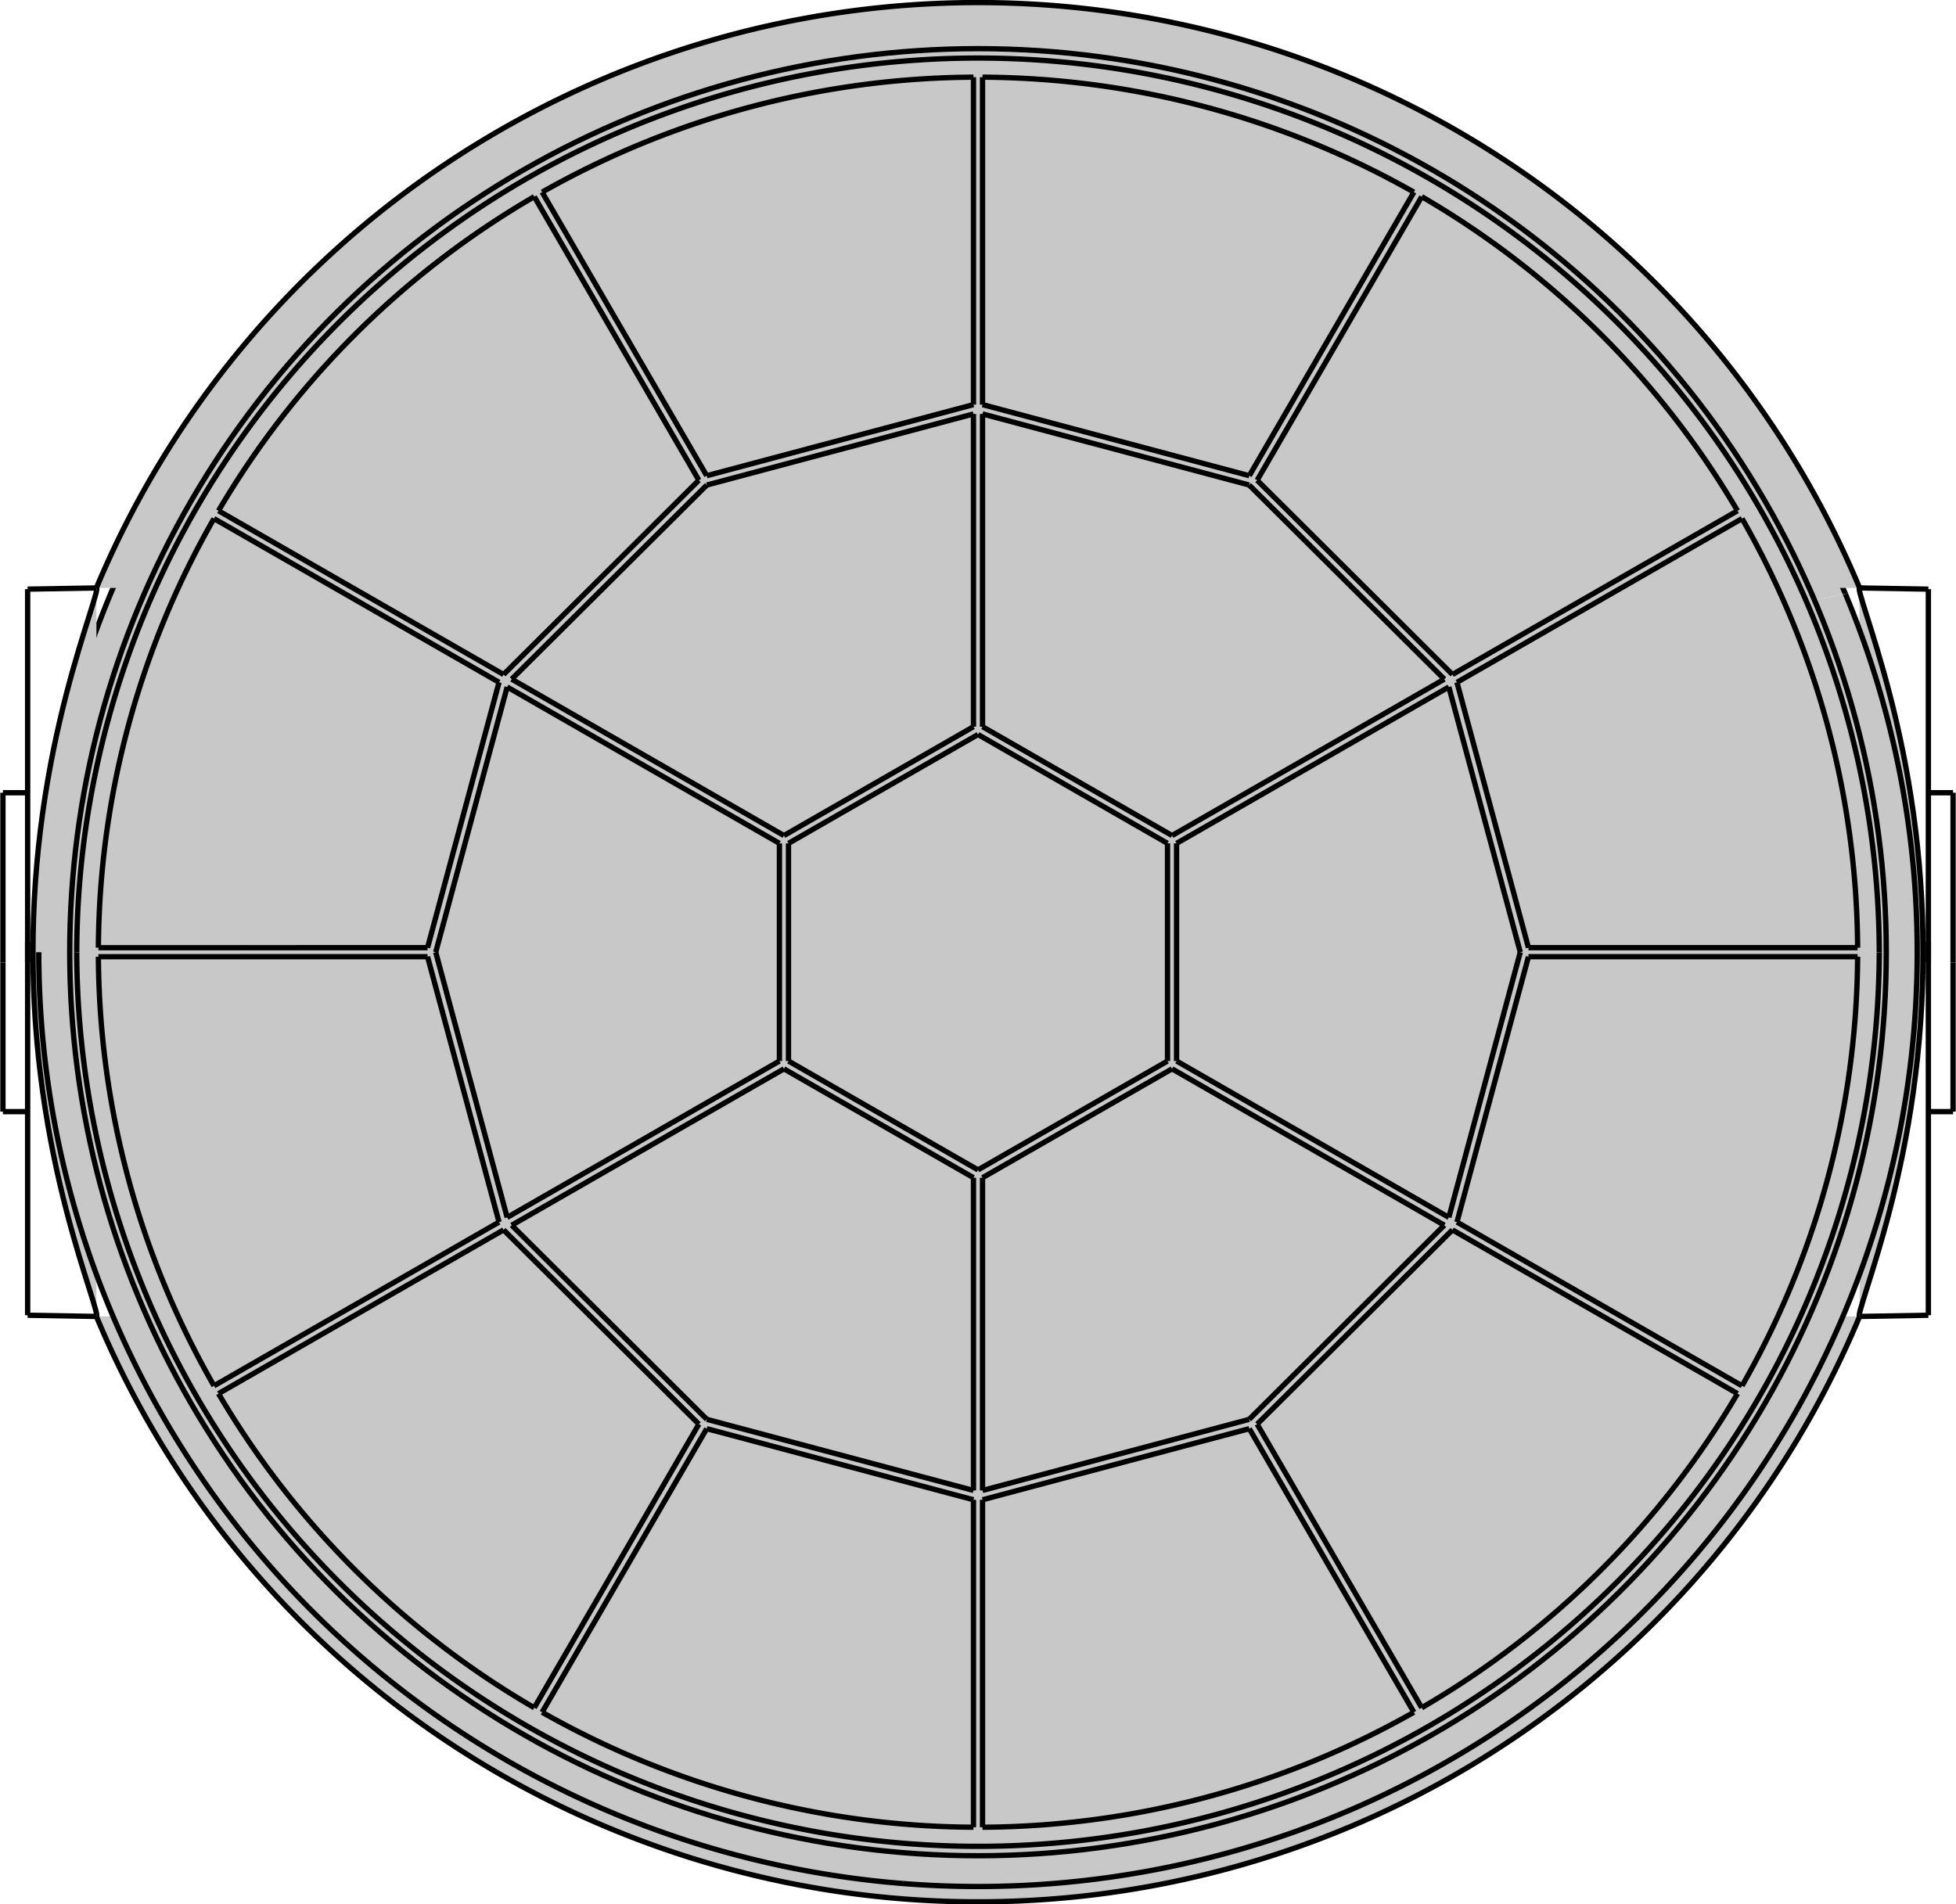 <?xml version="1.0" encoding="UTF-8" standalone="no"?>
<svg
   id="svg2"
   version="1.1"
   viewBox="0 0 292.002 284.351"
   height="284.351mm"
   width="292.002mm"
   sodipodi:docname="head.svg"
   inkscape:version="1.1.1 (3bf5ae0d25, 2021-09-20)"
   xmlns:inkscape="http://www.inkscape.org/namespaces/inkscape"
   xmlns:sodipodi="http://sodipodi.sourceforge.net/DTD/sodipodi-0.dtd"
   xmlns:xlink="http://www.w3.org/1999/xlink"
   xmlns="http://www.w3.org/2000/svg"
   xmlns:svg="http://www.w3.org/2000/svg"
   xmlns:rdf="http://www.w3.org/1999/02/22-rdf-syntax-ns#"
   xmlns:cc="http://creativecommons.org/ns#"
   xmlns:dc="http://purl.org/dc/elements/1.1/">
  <sodipodi:namedview
     pagecolor="#ffffff"
     bordercolor="#666666"
     borderopacity="1"
     objecttolerance="10"
     gridtolerance="10"
     guidetolerance="10"
     inkscape:pageopacity="0"
     inkscape:pageshadow="2"
     inkscape:window-width="1920"
     inkscape:window-height="1035"
     id="namedview20326"
     showgrid="false"
     inkscape:zoom="0.16369424"
     inkscape:cx="485.66157"
     inkscape:cy="1829.6307"
     inkscape:window-x="0"
     inkscape:window-y="45"
     inkscape:window-maximized="1"
     inkscape:current-layer="svg2"
     inkscape:document-rotation="0"
     inkscape:pagecheckerboard="0"
     inkscape:document-units="mm" />
  <!-- Working space 10 10 410 287 -->
  <!-- Title block 220 227 410 287 -->
  <defs
     id="defs847">
    <linearGradient
       gradientUnits="userSpaceOnUse"
       id="defitem29"
       y2="485.909"
       x2="655.352"
       y1="807.466"
       x1="649.429">
      <stop
         id="stop92"
         offset="0"
         style="stop-color:#ffffff;stop-opacity:1;" />
      <stop
         id="stop93"
         offset="1"
         style="stop-color:#ffffff;stop-opacity:0.138;" />
    </linearGradient>
    <linearGradient
       xlink:href="#defitem29"
       id="linearGradient3448"
       gradientUnits="userSpaceOnUse"
       x1="649.429"
       y1="807.466"
       x2="655.352"
       y2="485.909" />
    <radialGradient
       gradientUnits="userSpaceOnUse"
       id="defitem28"
       fy="345.56"
       fx="1049.72"
       r="1202.15"
       cy="345.56"
       cx="1049.72">
      <stop
         id="stop89"
         offset="0"
         style="stop-color:#ffffff;stop-opacity:1;" />
      <stop
         id="stop90"
         offset="1"
         style="stop-color:#a8a8a8;stop-opacity:1;" />
    </radialGradient>
    <radialGradient
       xlink:href="#defitem28"
       id="radialGradient3446"
       gradientUnits="userSpaceOnUse"
       cx="1092.705"
       cy="64.845"
       fx="1089.4"
       fy="64.845"
       r="1202.15" />
    <linearGradient
       gradientUnits="userSpaceOnUse"
       id="defitem30"
       y2="636.707"
       x2="980"
       y1="636.707"
       x1="287.5">
      <stop
         id="stop95"
         offset="0"
         style="stop-color:#464646;stop-opacity:1;" />
      <stop
         id="stop96"
         offset="1"
         style="stop-color:#c2c2c2;stop-opacity:1;" />
    </linearGradient>
    <linearGradient
       xlink:href="#defitem30"
       id="linearGradient3444"
       gradientUnits="userSpaceOnUse"
       gradientTransform="matrix(1,0,0,1.016,0,-11.739)"
       x1="287.5"
       y1="636.707"
       x2="980"
       y2="636.707" />
    <linearGradient
       gradientUnits="userSpaceOnUse"
       id="defitem27"
       y2="317.447"
       x2="985.982"
       y1="403.188"
       x1="921.091">
      <stop
         id="stop86"
         offset="0"
         style="stop-color:#7e7e7e;stop-opacity:1;" />
      <stop
         id="stop87"
         offset="1"
         style="stop-color:#e5e5e5;stop-opacity:1;" />
    </linearGradient>
    <linearGradient
       xlink:href="#defitem27"
       id="linearGradient3442"
       gradientUnits="userSpaceOnUse"
       x1="921.091"
       y1="403.188"
       x2="985.982"
       y2="317.447" />
    <linearGradient
       gradientUnits="userSpaceOnUse"
       id="defitem26"
       y2="360.275"
       x2="293.37"
       y1="346.304"
       x1="530.761">
      <stop
         id="stop83"
         offset="0"
         style="stop-color:#5f5f5f;stop-opacity:1;" />
      <stop
         id="stop84"
         offset="1"
         style="stop-color:#e5e5e5;stop-opacity:1;" />
    </linearGradient>
    <linearGradient
       xlink:href="#defitem26"
       id="linearGradient3440"
       gradientUnits="userSpaceOnUse"
       x1="530.761"
       y1="346.304"
       x2="293.37"
       y2="360.275" />
    <linearGradient
       gradientUnits="userSpaceOnUse"
       id="defitem25"
       y2="337.61"
       x2="308.75"
       y1="412.919"
       x1="164.013">
      <stop
         id="stop80"
         offset="0"
         style="stop-color:#ffffff;stop-opacity:1;" />
      <stop
         id="stop81"
         offset="1"
         style="stop-color:#bfbfbf;stop-opacity:1;" />
    </linearGradient>
    <linearGradient
       xlink:href="#defitem25"
       id="linearGradient3438"
       gradientUnits="userSpaceOnUse"
       x1="164.013"
       y1="412.919"
       x2="308.75"
       y2="337.61" />
    <linearGradient
       gradientUnits="userSpaceOnUse"
       id="defitem24"
       y2="380.472"
       x2="992.489"
       y1="270.854"
       x1="1094.25">
      <stop
         id="stop77"
         offset="0"
         style="stop-color:#6a6a6a;stop-opacity:1;" />
      <stop
         id="stop78"
         offset="1"
         style="stop-color:#e6e6e6;stop-opacity:1;" />
    </linearGradient>
    <linearGradient
       xlink:href="#defitem24"
       id="linearGradient3436"
       gradientUnits="userSpaceOnUse"
       x1="1094.25"
       y1="270.854"
       x2="992.489"
       y2="380.472" />
    <linearGradient
       gradientUnits="userSpaceOnUse"
       id="defitem23"
       y2="549.378"
       x2="1049.84"
       y1="476.465"
       x1="1170.91">
      <stop
         id="stop74"
         offset="0"
         style="stop-color:#5f5f5f;stop-opacity:1;" />
      <stop
         id="stop75"
         offset="1"
         style="stop-color:#ebebeb;stop-opacity:1;" />
    </linearGradient>
    <linearGradient
       xlink:href="#defitem23"
       id="linearGradient3434"
       gradientUnits="userSpaceOnUse"
       x1="1170.91"
       y1="476.465"
       x2="1049.84"
       y2="549.378" />
    <linearGradient
       gradientUnits="userSpaceOnUse"
       id="defitem22"
       y2="313.276"
       x2="576.149"
       y1="105.486"
       x1="783.716">
      <stop
         id="stop71"
         offset="0"
         style="stop-color:#5a5a5a;stop-opacity:1;" />
      <stop
         id="stop72"
         offset="1"
         style="stop-color:#c7c7c7;stop-opacity:1;" />
    </linearGradient>
    <linearGradient
       xlink:href="#defitem22"
       id="linearGradient3432"
       gradientUnits="userSpaceOnUse"
       x1="783.716"
       y1="105.486"
       x2="576.149"
       y2="313.276" />
    <linearGradient
       gradientUnits="userSpaceOnUse"
       id="defitem21"
       y2="484.716"
       x2="128.055"
       y1="418.698"
       x1="280.044">
      <stop
         id="stop68"
         offset="0"
         style="stop-color:#666666;stop-opacity:1;" />
      <stop
         id="stop69"
         offset="1"
         style="stop-color:#d8d8d8;stop-opacity:1;" />
    </linearGradient>
    <linearGradient
       xlink:href="#defitem21"
       id="linearGradient3430"
       gradientUnits="userSpaceOnUse"
       x1="280.044"
       y1="418.698"
       x2="128.055"
       y2="484.716" />
    <linearGradient
       gradientUnits="userSpaceOnUse"
       id="defitem20"
       y2="584.41"
       x2="220"
       y1="636.954"
       x1="129.687">
      <stop
         id="stop65"
         offset="0"
         style="stop-color:#ffffff;stop-opacity:1;" />
      <stop
         id="stop66"
         offset="1"
         style="stop-color:#bbbbbb;stop-opacity:1;" />
    </linearGradient>
    <linearGradient
       xlink:href="#defitem20"
       id="linearGradient3428"
       gradientUnits="userSpaceOnUse"
       x1="129.687"
       y1="636.954"
       x2="220"
       y2="584.41" />
    <linearGradient
       gradientUnits="userSpaceOnUse"
       id="defitem19"
       y2="583.753"
       x2="1127.98"
       y1="629.028"
       x1="1048.72">
      <stop
         id="stop62"
         offset="0"
         style="stop-color:#5e5e5e;stop-opacity:1;" />
      <stop
         id="stop63"
         offset="1"
         style="stop-color:#ededed;stop-opacity:1;" />
    </linearGradient>
    <linearGradient
       xlink:href="#defitem19"
       id="linearGradient3426"
       gradientUnits="userSpaceOnUse"
       x1="1048.72"
       y1="629.028"
       x2="1127.98"
       y2="583.753" />
    <linearGradient
       gradientUnits="userSpaceOnUse"
       id="defitem18"
       y2="291.977"
       x2="581.324"
       y1="387.273"
       x1="370.022">
      <stop
         id="stop59"
         offset="0"
         style="stop-color:#636363;stop-opacity:1;" />
      <stop
         id="stop60"
         offset="1"
         style="stop-color:#d6d6d6;stop-opacity:1;" />
    </linearGradient>
    <linearGradient
       xlink:href="#defitem18"
       id="linearGradient3424"
       gradientUnits="userSpaceOnUse"
       x1="370.022"
       y1="387.273"
       x2="581.324"
       y2="291.977" />
    <linearGradient
       gradientUnits="userSpaceOnUse"
       id="defitem17"
       y2="351.939"
       x2="909.594"
       y1="351.939"
       x1="732.156">
      <stop
         id="stop56"
         offset="0"
         style="stop-color:#676767;stop-opacity:1;" />
      <stop
         id="stop57"
         offset="1"
         style="stop-color:#d3d3d3;stop-opacity:1;" />
    </linearGradient>
    <linearGradient
       xlink:href="#defitem17"
       id="linearGradient3422"
       gradientUnits="userSpaceOnUse"
       x1="732.156"
       y1="351.939"
       x2="909.594"
       y2="351.939" />
    <linearGradient
       gradientUnits="userSpaceOnUse"
       id="defitem16"
       y2="494.713"
       x2="1073.01"
       y1="494.713"
       x1="1014.43">
      <stop
         id="stop53"
         offset="0"
         style="stop-color:#666666;stop-opacity:1;" />
      <stop
         id="stop54"
         offset="1"
         style="stop-color:#dcdcdc;stop-opacity:1;" />
    </linearGradient>
    <linearGradient
       xlink:href="#defitem16"
       id="linearGradient3420"
       gradientUnits="userSpaceOnUse"
       x1="1014.43"
       y1="494.713"
       x2="1073.01"
       y2="494.713" />
    <linearGradient
       gradientUnits="userSpaceOnUse"
       id="defitem15"
       y2="516.37"
       x2="193.277"
       y1="452.388"
       x1="272.592">
      <stop
         id="stop50"
         offset="0"
         style="stop-color:#6e6e6e;stop-opacity:1;" />
      <stop
         id="stop51"
         offset="1"
         style="stop-color:#d8d8d8;stop-opacity:1;" />
    </linearGradient>
    <linearGradient
       xlink:href="#defitem15"
       id="linearGradient3418"
       gradientUnits="userSpaceOnUse"
       x1="272.592"
       y1="452.388"
       x2="193.277"
       y2="516.37" />
    <radialGradient
       gradientUnits="userSpaceOnUse"
       id="defitem14"
       fy="211.088"
       fx="1037.22"
       r="1164.28"
       cy="211.088"
       cx="1037.22">
      <stop
         id="stop47"
         offset="0"
         style="stop-color:#ffffff;stop-opacity:1;" />
      <stop
         id="stop48"
         offset="1"
         style="stop-color:#aaaaaa;stop-opacity:1;" />
    </radialGradient>
    <radialGradient
       xlink:href="#defitem14"
       id="radialGradient3416"
       gradientUnits="userSpaceOnUse"
       cx="1037.22"
       cy="211.088"
       fx="1037.22"
       fy="211.088"
       r="1164.28" />
    <linearGradient
       gradientUnits="userSpaceOnUse"
       id="defitem13"
       y2="686.83"
       x2="379.241"
       y1="732.129"
       x1="342.65">
      <stop
         id="stop44"
         offset="0"
         style="stop-color:#ffffff;stop-opacity:1;" />
      <stop
         id="stop45"
         offset="1"
         style="stop-color:#989898;stop-opacity:1;" />
    </linearGradient>
    <linearGradient
       xlink:href="#defitem13"
       id="linearGradient3414"
       gradientUnits="userSpaceOnUse"
       x1="342.65"
       y1="732.129"
       x2="379.241"
       y2="686.83" />
    <radialGradient
       gradientUnits="userSpaceOnUse"
       id="defitem12"
       fy="484.409"
       fx="632.781"
       r="540.279"
       cy="484.409"
       cx="632.781">
      <stop
         id="stop41"
         offset="0"
         style="stop-color:#ffffff;stop-opacity:1;" />
      <stop
         id="stop42"
         offset="1"
         style="stop-color:#ededed;stop-opacity:1;" />
    </radialGradient>
    <radialGradient
       xlink:href="#defitem12"
       id="radialGradient3412"
       gradientUnits="userSpaceOnUse"
       cx="632.781"
       cy="484.409"
       fx="632.781"
       fy="484.409"
       r="540.279" />
    <radialGradient
       xlink:href="#linearGradient3682"
       id="radialGradient3817"
       gradientUnits="userSpaceOnUse"
       gradientTransform="matrix(1.115,0.272,-0.751,3.075,-471.086,-148.329)"
       cx="270.583"
       cy="33.9"
       fx="270.583"
       fy="33.9"
       r="19.571" />
    <linearGradient
       id="linearGradient3682">
      <stop
         style="stop-color:#ff6d0f;stop-opacity:1;"
         offset="0"
         id="stop3684" />
      <stop
         style="stop-color:#ff1000;stop-opacity:1;"
         offset="1"
         id="stop3686" />
    </linearGradient>
    <radialGradient
       xlink:href="#linearGradient3864"
       id="radialGradient3661"
       gradientUnits="userSpaceOnUse"
       gradientTransform="matrix(0.619,0.967,-1.033,0.661,-327.276,-255.841)"
       cx="282.646"
       cy="29.149"
       fx="282.646"
       fy="29.149"
       r="19.571" />
    <linearGradient
       id="linearGradient3864">
      <stop
         id="stop3866"
         offset="0"
         style="stop-color:#71b2f8;stop-opacity:1;" />
      <stop
         id="stop3868"
         offset="1"
         style="stop-color:#002795;stop-opacity:1;" />
    </linearGradient>
  </defs>
  <g
     id="Ortho_0_0"
     transform="matrix(0,0.992,-0.997,0,145.596,142.176)"
     style="fill:#c8c8c8;fill-opacity:1;stroke-width:0.798;stroke-miterlimit:4;stroke-dasharray:none">
    <g
       fill="none"
       stroke="#000000"
       stroke-linecap="butt"
       stroke-linejoin="miter"
       stroke-width="0.7"
       transform="scale(1,-1)"
       id="g20159"
       style="fill:#c8c8c8;fill-opacity:1;stroke-width:0.798;stroke-miterlimit:4;stroke-dasharray:none">
      <path
         id="1"
         d="m -54.646,-141.896 -0.18,10.298"
         style="fill:#c8c8c8;fill-opacity:1;stroke-width:0.798;stroke-miterlimit:4;stroke-dasharray:none" />
      <path
         id="2"
         d="M -54.646,142.708 -54.826,132.411"
         style="fill:#c8c8c8;fill-opacity:1;stroke-width:0.798;stroke-miterlimit:4;stroke-dasharray:none" />
      <path
         id="3"
         d="m 24,142.708 v 3.698"
         style="fill:#c8c8c8;fill-opacity:1;stroke-width:0.798;stroke-miterlimit:4;stroke-dasharray:none" />
      <path
         id="4"
         d="m -24,142.708 v 3.698"
         style="fill:#c8c8c8;fill-opacity:1;stroke-width:0.798;stroke-miterlimit:4;stroke-dasharray:none" />
      <path
         id="5"
         d="m 24,-145.594 v 3.698"
         style="fill:#c8c8c8;fill-opacity:1;stroke-width:0.798;stroke-miterlimit:4;stroke-dasharray:none" />
      <path
         id="6"
         d="m -24,-145.594 v 3.698"
         style="fill:#c8c8c8;fill-opacity:1;stroke-width:0.798;stroke-miterlimit:4;stroke-dasharray:none" />
    </g>
    <g
       fill="none"
       stroke="#000000"
       stroke-linecap="butt"
       stroke-linejoin="miter"
       stroke-width="0.7"
       transform="scale(1,-1)"
       id="g20297"
       style="fill:#c8c8c8;fill-opacity:1;stroke-width:0.798;stroke-miterlimit:4;stroke-dasharray:none">
      <path
         d="m 1.556,-141.896 q -1.556,-0.014 -3.111,0"
         id="path20161"
         style="fill:#c8c8c8;fill-opacity:1;stroke-width:0.798;stroke-miterlimit:4;stroke-dasharray:none" />
      <path
         d="m -1.556,142.708 q 1.556,0.015 3.111,0"
         id="path20163"
         style="fill:#c8c8c8;fill-opacity:1;stroke-width:0.798;stroke-miterlimit:4;stroke-dasharray:none" />
      <path
         d="M -53.942,130.283 A 140.633,140.633 0 0 1 0,-140.227"
         id="path20165"
         style="fill:#c8c8c8;fill-opacity:1;stroke-width:0.798;stroke-miterlimit:4;stroke-dasharray:none" />
      <path
         d="m -54.826,132.411 q -3e-4,-0.016 0.011,-0.028"
         id="path20167"
         style="fill:#c8c8c8;fill-opacity:1;stroke-width:0.798;stroke-miterlimit:4;stroke-dasharray:none" />
      <path
         d="m -54.826,132.411 a 142.938,142.938 0 0 1 0,-264.009"
         id="path20169"
         style="fill:#c8c8c8;fill-opacity:1;stroke-width:0.798;stroke-miterlimit:4;stroke-dasharray:none" />
      <path
         d="m -54.826,-131.598 c -0.003,0.102 0.353,0.057 1.066,-0.134 0.717,-0.191 1.781,-0.521 3.159,-0.953 0.69,-0.217 1.461,-0.458 2.313,-0.722 0.855,-0.265 1.784,-0.547 2.784,-0.845 1.996,-0.593 4.247,-1.231 6.776,-1.88 1.264,-0.324 2.598,-0.651 3.98,-0.969 1.381,-0.32 2.81,-0.629 4.285,-0.928 1.474,-0.299 2.996,-0.583 4.567,-0.854 1.574,-0.271 3.193,-0.522 4.857,-0.755 1.662,-0.231 3.364,-0.44 5.081,-0.621 1.717,-0.182 3.452,-0.335 5.206,-0.46 1.754,-0.125 3.531,-0.219 5.332,-0.284 1.801,-0.064 3.627,-0.097 5.439,-0.097 3.624,0 7.19,0.13 10.728,0.381 1.769,0.126 3.53,0.282 5.257,0.464 1.728,0.184 3.419,0.391 5.071,0.622 1.65,0.231 3.261,0.481 4.833,0.752 1.575,0.271 3.108,0.558 4.599,0.861 1.491,0.302 2.925,0.613 4.303,0.933 1.375,0.318 2.688,0.638 3.941,0.961 1.254,0.323 2.45,0.643 3.586,0.961 1.136,0.317 2.212,0.629 3.21,0.925 1.996,0.593 3.679,1.124 5.057,1.555 1.378,0.432 2.45,0.764 3.162,0.954 0.711,0.191 1.064,0.235 1.061,0.133"
         id="path20171"
         style="fill:#c8c8c8;fill-opacity:1;stroke-width:0.798;stroke-miterlimit:4;stroke-dasharray:none" />
      <path
         d="m 54.826,-131.598 a 142.938,142.938 0 0 1 0,264.009"
         id="path20173"
         style="fill:#c8c8c8;fill-opacity:1;stroke-width:0.798;stroke-miterlimit:4;stroke-dasharray:none" />
      <path
         d="m -54.815,132.383 c 0.066,-0.063 0.417,-0.009 1.054,0.162 0.717,0.191 1.781,0.521 3.159,0.953 0.69,0.217 1.461,0.457 2.313,0.722 0.855,0.265 1.784,0.547 2.784,0.845 1.996,0.593 4.247,1.231 6.776,1.879 1.264,0.325 2.598,0.651 3.98,0.97 1.381,0.319 2.81,0.629 4.285,0.928 1.474,0.298 2.996,0.583 4.567,0.853 1.574,0.271 3.193,0.523 4.857,0.756 1.662,0.231 3.364,0.44 5.081,0.621 1.717,0.182 3.452,0.335 5.206,0.459 1.754,0.125 3.531,0.22 5.332,0.285 1.801,0.064 3.627,0.096 5.439,0.097 3.624,0 7.19,-0.13 10.728,-0.381 1.769,-0.126 3.53,-0.282 5.257,-0.465 1.728,-0.183 3.419,-0.39 5.071,-0.621 1.65,-0.231 3.261,-0.482 4.833,-0.752 1.575,-0.272 3.108,-0.559 4.599,-0.861 1.491,-0.303 2.925,-0.614 4.303,-0.933 1.375,-0.318 2.688,-0.639 3.941,-0.961 1.254,-0.323 2.45,-0.643 3.586,-0.961 1.136,-0.317 2.212,-0.629 3.21,-0.926 1.996,-0.593 3.679,-1.123 5.057,-1.555 1.378,-0.431 2.45,-0.764 3.162,-0.953 0.711,-0.191 1.064,-0.235 1.061,-0.133"
         id="path20175"
         style="fill:#c8c8c8;fill-opacity:1;stroke-width:0.798;stroke-miterlimit:4;stroke-dasharray:none" />
      <path
         d="m 0,-140.227 a 140.633,140.633 0 1 1 -53.942,270.51"
         id="path20177"
         style="fill:#c8c8c8;fill-opacity:1;stroke-width:0.798;stroke-miterlimit:4;stroke-dasharray:none" />
      <circle
         cx="0"
         cy="0.406"
         r="136"
         id="circle20179"
         style="fill:#c8c8c8;fill-opacity:1;stroke-width:0.798;stroke-miterlimit:4;stroke-dasharray:none" />
      <path
         d="M 0,135.358 A 134.952,134.952 0 0 0 0,-134.545"
         id="path20181"
         style="fill:#c8c8c8;fill-opacity:1;stroke-width:0.798;stroke-miterlimit:4;stroke-dasharray:none" />
      <path
         d="M 0,-134.545 A 134.952,134.952 0 0 0 0,135.358"
         id="path20183"
         style="fill:#c8c8c8;fill-opacity:1;stroke-width:0.798;stroke-miterlimit:4;stroke-dasharray:none" />
      <path
         id="13"
         d="M 82.421,-0.272 71.718,-40.216"
         style="fill:#c8c8c8;fill-opacity:1;stroke-width:0.798;stroke-miterlimit:4;stroke-dasharray:none" />
      <path
         id="14"
         d="M 131.707,-0.272 H 82.421"
         style="fill:#c8c8c8;fill-opacity:1;stroke-width:0.798;stroke-miterlimit:4;stroke-dasharray:none" />
      <path
         d="m 114.401,-64.86 a 131.709,131.709 0 0 1 17.306,64.587"
         id="path20187"
         style="fill:#c8c8c8;fill-opacity:1;stroke-width:0.798;stroke-miterlimit:4;stroke-dasharray:none" />
      <path
         id="16"
         d="M 71.718,-40.216 114.401,-64.86"
         style="fill:#c8c8c8;fill-opacity:1;stroke-width:0.798;stroke-miterlimit:4;stroke-dasharray:none" />
      <path
         id="17"
         d="M 17.559,-28.649 41.096,-69.416"
         style="fill:#c8c8c8;fill-opacity:1;stroke-width:0.798;stroke-miterlimit:4;stroke-dasharray:none" />
      <path
         id="18"
         d="M 33.942,-0.272 17.559,-28.649"
         style="fill:#c8c8c8;fill-opacity:1;stroke-width:0.798;stroke-miterlimit:4;stroke-dasharray:none" />
      <path
         id="19"
         d="M 81.016,-0.272 H 33.942"
         style="fill:#c8c8c8;fill-opacity:1;stroke-width:0.798;stroke-miterlimit:4;stroke-dasharray:none" />
      <path
         id="20"
         d="M 70.319,-40.192 81.016,-0.272"
         style="fill:#c8c8c8;fill-opacity:1;stroke-width:0.798;stroke-miterlimit:4;stroke-dasharray:none" />
      <path
         id="21"
         d="M 41.096,-69.416 70.319,-40.192"
         style="fill:#c8c8c8;fill-opacity:1;stroke-width:0.798;stroke-miterlimit:4;stroke-dasharray:none" />
      <path
         id="22"
         d="M 41.798,-70.633 66.441,-113.316"
         style="fill:#c8c8c8;fill-opacity:1;stroke-width:0.798;stroke-miterlimit:4;stroke-dasharray:none" />
      <path
         id="23"
         d="M 71.039,-41.392 41.798,-70.633"
         style="fill:#c8c8c8;fill-opacity:1;stroke-width:0.798;stroke-miterlimit:4;stroke-dasharray:none" />
      <path
         id="24"
         d="M 113.723,-66.035 71.039,-41.392"
         style="fill:#c8c8c8;fill-opacity:1;stroke-width:0.798;stroke-miterlimit:4;stroke-dasharray:none" />
      <path
         d="m 66.441,-113.316 a 131.709,131.709 0 0 1 47.282,47.281"
         id="path20198"
         style="fill:#c8c8c8;fill-opacity:1;stroke-width:0.798;stroke-miterlimit:4;stroke-dasharray:none" />
      <path
         id="26"
         d="M 0.679,-82.014 0.68,-131.301"
         style="fill:#c8c8c8;fill-opacity:1;stroke-width:0.798;stroke-miterlimit:4;stroke-dasharray:none" />
      <path
         id="27"
         d="M 40.623,-71.311 0.679,-82.014"
         style="fill:#c8c8c8;fill-opacity:1;stroke-width:0.798;stroke-miterlimit:4;stroke-dasharray:none" />
      <path
         id="28"
         d="M 65.266,-113.995 40.623,-71.311"
         style="fill:#c8c8c8;fill-opacity:1;stroke-width:0.798;stroke-miterlimit:4;stroke-dasharray:none" />
      <path
         d="M 0.68,-131.301 A 131.709,131.709 0 0 1 65.266,-113.995"
         id="path20203"
         style="fill:#c8c8c8;fill-opacity:1;stroke-width:0.798;stroke-miterlimit:4;stroke-dasharray:none" />
      <path
         id="30"
         d="M -39.92,-70.094 0,-80.791"
         style="fill:#c8c8c8;fill-opacity:1;stroke-width:0.798;stroke-miterlimit:4;stroke-dasharray:none" />
      <path
         id="31"
         d="M -16.383,-29.327 -39.92,-70.094"
         style="fill:#c8c8c8;fill-opacity:1;stroke-width:0.798;stroke-miterlimit:4;stroke-dasharray:none" />
      <path
         id="32"
         d="M 16.383,-29.327 H -16.383"
         style="fill:#c8c8c8;fill-opacity:1;stroke-width:0.798;stroke-miterlimit:4;stroke-dasharray:none" />
      <path
         id="33"
         d="M 39.92,-70.094 16.383,-29.327"
         style="fill:#c8c8c8;fill-opacity:1;stroke-width:0.798;stroke-miterlimit:4;stroke-dasharray:none" />
      <path
         id="34"
         d="m 0,-80.791 39.92,10.697"
         style="fill:#c8c8c8;fill-opacity:1;stroke-width:0.798;stroke-miterlimit:4;stroke-dasharray:none" />
      <path
         id="35"
         d="M -40.623,-71.311 -65.266,-113.995"
         style="fill:#c8c8c8;fill-opacity:1;stroke-width:0.798;stroke-miterlimit:4;stroke-dasharray:none" />
      <path
         id="36"
         d="M -0.679,-82.014 -40.623,-71.311"
         style="fill:#c8c8c8;fill-opacity:1;stroke-width:0.798;stroke-miterlimit:4;stroke-dasharray:none" />
      <path
         id="37"
         d="m -0.677,-131.301 -0.002,49.287"
         style="fill:#c8c8c8;fill-opacity:1;stroke-width:0.798;stroke-miterlimit:4;stroke-dasharray:none" />
      <path
         d="m -65.266,-113.995 a 131.709,131.709 0 0 1 64.589,-17.306"
         id="path20213"
         style="fill:#c8c8c8;fill-opacity:1;stroke-width:0.798;stroke-miterlimit:4;stroke-dasharray:none" />
      <path
         id="39"
         d="M -71.039,-41.392 -113.723,-66.035"
         style="fill:#c8c8c8;fill-opacity:1;stroke-width:0.798;stroke-miterlimit:4;stroke-dasharray:none" />
      <path
         id="40"
         d="m -41.798,-70.633 -29.241,29.241"
         style="fill:#c8c8c8;fill-opacity:1;stroke-width:0.798;stroke-miterlimit:4;stroke-dasharray:none" />
      <path
         id="41"
         d="m -66.441,-113.316 24.643,42.683"
         style="fill:#c8c8c8;fill-opacity:1;stroke-width:0.798;stroke-miterlimit:4;stroke-dasharray:none" />
      <path
         d="m -113.723,-66.035 a 131.709,131.709 0 0 1 47.282,-47.281"
         id="path20218"
         style="fill:#c8c8c8;fill-opacity:1;stroke-width:0.798;stroke-miterlimit:4;stroke-dasharray:none" />
      <path
         id="43"
         d="M -71.718,-40.216 -82.421,-0.272"
         style="fill:#c8c8c8;fill-opacity:1;stroke-width:0.798;stroke-miterlimit:4;stroke-dasharray:none" />
      <path
         id="44"
         d="m -114.401,-64.86 42.683,24.643"
         style="fill:#c8c8c8;fill-opacity:1;stroke-width:0.798;stroke-miterlimit:4;stroke-dasharray:none" />
      <path
         d="m -131.707,-0.272 a 131.709,131.709 0 0 1 17.306,-64.587"
         id="path20222"
         style="fill:#c8c8c8;fill-opacity:1;stroke-width:0.798;stroke-miterlimit:4;stroke-dasharray:none" />
      <path
         id="46"
         d="M -82.421,-0.272 H -131.707"
         style="fill:#c8c8c8;fill-opacity:1;stroke-width:0.798;stroke-miterlimit:4;stroke-dasharray:none" />
      <path
         id="47"
         d="M -81.016,-0.272 -70.319,-40.192"
         style="fill:#c8c8c8;fill-opacity:1;stroke-width:0.798;stroke-miterlimit:4;stroke-dasharray:none" />
      <path
         id="48"
         d="M -33.942,-0.272 H -81.016"
         style="fill:#c8c8c8;fill-opacity:1;stroke-width:0.798;stroke-miterlimit:4;stroke-dasharray:none" />
      <path
         id="49"
         d="M -17.559,-28.649 -33.942,-0.272"
         style="fill:#c8c8c8;fill-opacity:1;stroke-width:0.798;stroke-miterlimit:4;stroke-dasharray:none" />
      <path
         id="50"
         d="m -41.096,-69.416 23.537,40.767"
         style="fill:#c8c8c8;fill-opacity:1;stroke-width:0.798;stroke-miterlimit:4;stroke-dasharray:none" />
      <path
         id="51"
         d="m -70.319,-40.192 29.224,-29.224"
         style="fill:#c8c8c8;fill-opacity:1;stroke-width:0.798;stroke-miterlimit:4;stroke-dasharray:none" />
      <path
         id="52"
         d="M 16.383,28.783 H -16.383"
         style="fill:#c8c8c8;fill-opacity:1;stroke-width:0.798;stroke-miterlimit:4;stroke-dasharray:none" />
      <path
         id="53"
         d="M 32.766,0.406 16.383,28.783"
         style="fill:#c8c8c8;fill-opacity:1;stroke-width:0.798;stroke-miterlimit:4;stroke-dasharray:none" />
      <path
         id="54"
         d="M 16.383,-27.97 32.766,0.406"
         style="fill:#c8c8c8;fill-opacity:1;stroke-width:0.798;stroke-miterlimit:4;stroke-dasharray:none" />
      <path
         id="55"
         d="M -16.383,-27.97 H 16.383"
         style="fill:#c8c8c8;fill-opacity:1;stroke-width:0.798;stroke-miterlimit:4;stroke-dasharray:none" />
      <path
         id="56"
         d="M -32.766,0.406 -16.383,-27.97"
         style="fill:#c8c8c8;fill-opacity:1;stroke-width:0.798;stroke-miterlimit:4;stroke-dasharray:none" />
      <path
         id="57"
         d="M -16.383,28.783 -32.766,0.406"
         style="fill:#c8c8c8;fill-opacity:1;stroke-width:0.798;stroke-miterlimit:4;stroke-dasharray:none" />
      <path
         id="58"
         d="M -17.559,29.462 -41.096,70.229"
         style="fill:#c8c8c8;fill-opacity:1;stroke-width:0.798;stroke-miterlimit:4;stroke-dasharray:none" />
      <path
         id="59"
         d="m -33.942,1.085 16.383,28.377"
         style="fill:#c8c8c8;fill-opacity:1;stroke-width:0.798;stroke-miterlimit:4;stroke-dasharray:none" />
      <path
         id="60"
         d="m -81.016,1.085 h 47.074"
         style="fill:#c8c8c8;fill-opacity:1;stroke-width:0.798;stroke-miterlimit:4;stroke-dasharray:none" />
      <path
         id="61"
         d="M -70.319,41.005 -81.016,1.085"
         style="fill:#c8c8c8;fill-opacity:1;stroke-width:0.798;stroke-miterlimit:4;stroke-dasharray:none" />
      <path
         id="62"
         d="M -41.096,70.229 -70.319,41.005"
         style="fill:#c8c8c8;fill-opacity:1;stroke-width:0.798;stroke-miterlimit:4;stroke-dasharray:none" />
      <path
         id="63"
         d="M -71.718,41.029 -114.4,65.674"
         style="fill:#c8c8c8;fill-opacity:1;stroke-width:0.798;stroke-miterlimit:4;stroke-dasharray:none" />
      <path
         id="64"
         d="m -82.421,1.085 10.703,39.944"
         style="fill:#c8c8c8;fill-opacity:1;stroke-width:0.798;stroke-miterlimit:4;stroke-dasharray:none" />
      <path
         id="65"
         d="m -131.707,1.085 h 49.286"
         style="fill:#c8c8c8;fill-opacity:1;stroke-width:0.798;stroke-miterlimit:4;stroke-dasharray:none" />
      <path
         d="M -114.4,65.674 A 131.709,131.709 0 0 1 -131.707,1.085"
         id="path20244"
         style="fill:#c8c8c8;fill-opacity:1;stroke-width:0.798;stroke-miterlimit:4;stroke-dasharray:none" />
      <path
         id="67"
         d="M -41.798,71.445 -66.441,114.129"
         style="fill:#c8c8c8;fill-opacity:1;stroke-width:0.798;stroke-miterlimit:4;stroke-dasharray:none" />
      <path
         id="68"
         d="m -71.039,42.205 29.241,29.241"
         style="fill:#c8c8c8;fill-opacity:1;stroke-width:0.798;stroke-miterlimit:4;stroke-dasharray:none" />
      <path
         id="69"
         d="M -113.722,66.849 -71.039,42.205"
         style="fill:#c8c8c8;fill-opacity:1;stroke-width:0.798;stroke-miterlimit:4;stroke-dasharray:none" />
      <path
         d="M -66.441,114.129 A 131.709,131.709 0 0 1 -113.722,66.849"
         id="path20249"
         style="fill:#c8c8c8;fill-opacity:1;stroke-width:0.798;stroke-miterlimit:4;stroke-dasharray:none" />
      <path
         id="71"
         d="M -0.679,82.827 V 132.114"
         style="fill:#c8c8c8;fill-opacity:1;stroke-width:0.798;stroke-miterlimit:4;stroke-dasharray:none" />
      <path
         id="72"
         d="m -40.623,72.124 39.944,10.703"
         style="fill:#c8c8c8;fill-opacity:1;stroke-width:0.798;stroke-miterlimit:4;stroke-dasharray:none" />
      <path
         id="73"
         d="M -65.266,114.808 -40.623,72.124"
         style="fill:#c8c8c8;fill-opacity:1;stroke-width:0.798;stroke-miterlimit:4;stroke-dasharray:none" />
      <path
         d="M -0.679,132.114 A 131.709,131.709 0 0 1 -65.266,114.808"
         id="path20254"
         style="fill:#c8c8c8;fill-opacity:1;stroke-width:0.798;stroke-miterlimit:4;stroke-dasharray:none" />
      <path
         id="75"
         d="M 40.623,72.124 65.266,114.808"
         style="fill:#c8c8c8;fill-opacity:1;stroke-width:0.798;stroke-miterlimit:4;stroke-dasharray:none" />
      <path
         id="76"
         d="M 0.679,82.827 40.623,72.124"
         style="fill:#c8c8c8;fill-opacity:1;stroke-width:0.798;stroke-miterlimit:4;stroke-dasharray:none" />
      <path
         id="77"
         d="M 0.679,132.114 V 82.827"
         style="fill:#c8c8c8;fill-opacity:1;stroke-width:0.798;stroke-miterlimit:4;stroke-dasharray:none" />
      <path
         d="M 65.266,114.808 A 131.709,131.709 0 0 1 0.679,132.114"
         id="path20259"
         style="fill:#c8c8c8;fill-opacity:1;stroke-width:0.798;stroke-miterlimit:4;stroke-dasharray:none" />
      <path
         id="79"
         d="M 70.319,41.005 41.096,70.229"
         style="fill:#c8c8c8;fill-opacity:1;stroke-width:0.798;stroke-miterlimit:4;stroke-dasharray:none" />
      <path
         id="80"
         d="M 81.016,1.085 70.319,41.005"
         style="fill:#c8c8c8;fill-opacity:1;stroke-width:0.798;stroke-miterlimit:4;stroke-dasharray:none" />
      <path
         id="81"
         d="M 33.942,1.085 H 81.016"
         style="fill:#c8c8c8;fill-opacity:1;stroke-width:0.798;stroke-miterlimit:4;stroke-dasharray:none" />
      <path
         id="82"
         d="M 17.559,29.462 33.942,1.085"
         style="fill:#c8c8c8;fill-opacity:1;stroke-width:0.798;stroke-miterlimit:4;stroke-dasharray:none" />
      <path
         id="83"
         d="M 41.096,70.229 17.559,29.462"
         style="fill:#c8c8c8;fill-opacity:1;stroke-width:0.798;stroke-miterlimit:4;stroke-dasharray:none" />
      <path
         id="84"
         d="M 39.92,70.907 0,81.604"
         style="fill:#c8c8c8;fill-opacity:1;stroke-width:0.798;stroke-miterlimit:4;stroke-dasharray:none" />
      <path
         id="85"
         d="m 16.383,30.14 23.537,40.767"
         style="fill:#c8c8c8;fill-opacity:1;stroke-width:0.798;stroke-miterlimit:4;stroke-dasharray:none" />
      <path
         id="86"
         d="M -16.383,30.14 H 16.383"
         style="fill:#c8c8c8;fill-opacity:1;stroke-width:0.798;stroke-miterlimit:4;stroke-dasharray:none" />
      <path
         id="87"
         d="m -39.92,70.907 23.537,-40.767"
         style="fill:#c8c8c8;fill-opacity:1;stroke-width:0.798;stroke-miterlimit:4;stroke-dasharray:none" />
      <path
         id="88"
         d="M 0,81.604 -39.92,70.907"
         style="fill:#c8c8c8;fill-opacity:1;stroke-width:0.798;stroke-miterlimit:4;stroke-dasharray:none" />
      <path
         id="89"
         d="M 114.401,65.672 71.718,41.029"
         style="fill:#c8c8c8;fill-opacity:1;stroke-width:0.798;stroke-miterlimit:4;stroke-dasharray:none" />
      <path
         d="M 131.707,1.085 A 131.709,131.709 0 0 1 114.401,65.672"
         id="path20272"
         style="fill:#c8c8c8;fill-opacity:1;stroke-width:0.798;stroke-miterlimit:4;stroke-dasharray:none" />
      <path
         id="91"
         d="M 82.421,1.085 H 131.707"
         style="fill:#c8c8c8;fill-opacity:1;stroke-width:0.798;stroke-miterlimit:4;stroke-dasharray:none" />
      <path
         id="92"
         d="M 71.718,41.029 82.421,1.085"
         style="fill:#c8c8c8;fill-opacity:1;stroke-width:0.798;stroke-miterlimit:4;stroke-dasharray:none" />
      <path
         id="93"
         d="M 71.039,42.205 113.723,66.848"
         style="fill:#c8c8c8;fill-opacity:1;stroke-width:0.798;stroke-miterlimit:4;stroke-dasharray:none" />
      <path
         id="94"
         d="m 41.798,71.445 29.241,-29.241"
         style="fill:#c8c8c8;fill-opacity:1;stroke-width:0.798;stroke-miterlimit:4;stroke-dasharray:none" />
      <path
         id="95"
         d="M 66.441,114.129 41.798,71.445"
         style="fill:#c8c8c8;fill-opacity:1;stroke-width:0.798;stroke-miterlimit:4;stroke-dasharray:none" />
      <path
         d="M 113.723,66.848 A 131.709,131.709 0 0 1 66.441,114.129"
         id="path20279"
         style="fill:#c8c8c8;fill-opacity:1;stroke-width:0.798;stroke-miterlimit:4;stroke-dasharray:none" />
      <path
         d="m -54.646,-141.896 h 1.37 4.042 6.51 8.653 10.361 11.55 H 0 h 12.16 11.55 10.361 8.653 6.51 4.042 1.37"
         id="path20281"
         style="fill:#c8c8c8;fill-opacity:1;stroke-width:0.798;stroke-miterlimit:4;stroke-dasharray:none" />
      <path
         d="m 54.646,-141.896 0.18,10.298"
         id="path20283"
         style="fill:#c8c8c8;fill-opacity:1;stroke-width:0.798;stroke-miterlimit:4;stroke-dasharray:none" />
      <path
         d="m -54.646,142.708 h 1.37 4.042 6.51 8.653 10.361 11.55 H 0 h 12.16 11.55 10.361 8.653 6.51 4.042 1.37"
         id="path20285"
         style="fill:#c8c8c8;fill-opacity:1;stroke-width:0.798;stroke-miterlimit:4;stroke-dasharray:none" />
      <path
         d="M 54.646,142.708 54.826,132.411"
         id="path20287"
         style="fill:#c8c8c8;fill-opacity:1;stroke-width:0.798;stroke-miterlimit:4;stroke-dasharray:none" />
      <path
         d="M 24,146.406 H 23.861 23.447 22.761 21.812 20.612 19.173 17.512 15.649 13.605 11.403 9.07 6.632 4.118 1.556"
         id="path20289"
         style="fill:#c8c8c8;fill-opacity:1;stroke-width:0.798;stroke-miterlimit:4;stroke-dasharray:none" />
      <path
         d="m 1.556,146.406 h -2.802 -2.785 -2.73 -2.638 -2.51 -2.348 -2.153 -1.929 -1.679 -1.406 -1.114 -0.807 -0.489 H -24"
         id="path20291"
         style="fill:#c8c8c8;fill-opacity:1;stroke-width:0.798;stroke-miterlimit:4;stroke-dasharray:none" />
      <path
         d="m 1.556,-145.594 h -2.802 -2.785 -2.73 -2.638 -2.51 -2.348 -2.153 -1.929 -1.679 -1.406 -1.114 -0.807 -0.489 H -24"
         id="path20293"
         style="fill:#c8c8c8;fill-opacity:1;stroke-width:0.798;stroke-miterlimit:4;stroke-dasharray:none" />
      <path
         d="M 24,-145.594 H 23.861 23.447 22.761 21.812 20.612 19.173 17.512 15.649 13.605 11.403 9.07 6.632 4.118 1.556"
         id="path20295"
         style="fill:#c8c8c8;fill-opacity:1;stroke-width:0.798;stroke-miterlimit:4;stroke-dasharray:none" />
    </g>
  </g>
  <circle
     style="fill:#ff0000;fill-opacity:0.958;stroke:#000000;stroke-width:0.794;stroke-miterlimit:4;stroke-dasharray:none;paint-order:fill markers stroke;stop-color:#000000"
     id="path3104"
     sodipodi:type="arc"
     sodipodi:cx="-146.00085"
     sodipodi:cy="142.17554"
     sodipodi:rx="2.2125971"
     sodipodi:ry="2.2338266"
     sodipodi:start="0.57990659"
     sodipodi:end="0.57946851"
     sodipodi:arc-type="slice"
     d="m -144.15,143.4 a 2.213,2.234 0 0 1 -3.063,0.645 2.213,2.234 0 0 1 -0.639,-3.092 2.213,2.234 0 0 1 3.063,-0.645 2.213,2.234 0 0 1 0.64,3.092 l -1.851,-1.223 z"
     transform="scale(-1,1)" />
</svg>
